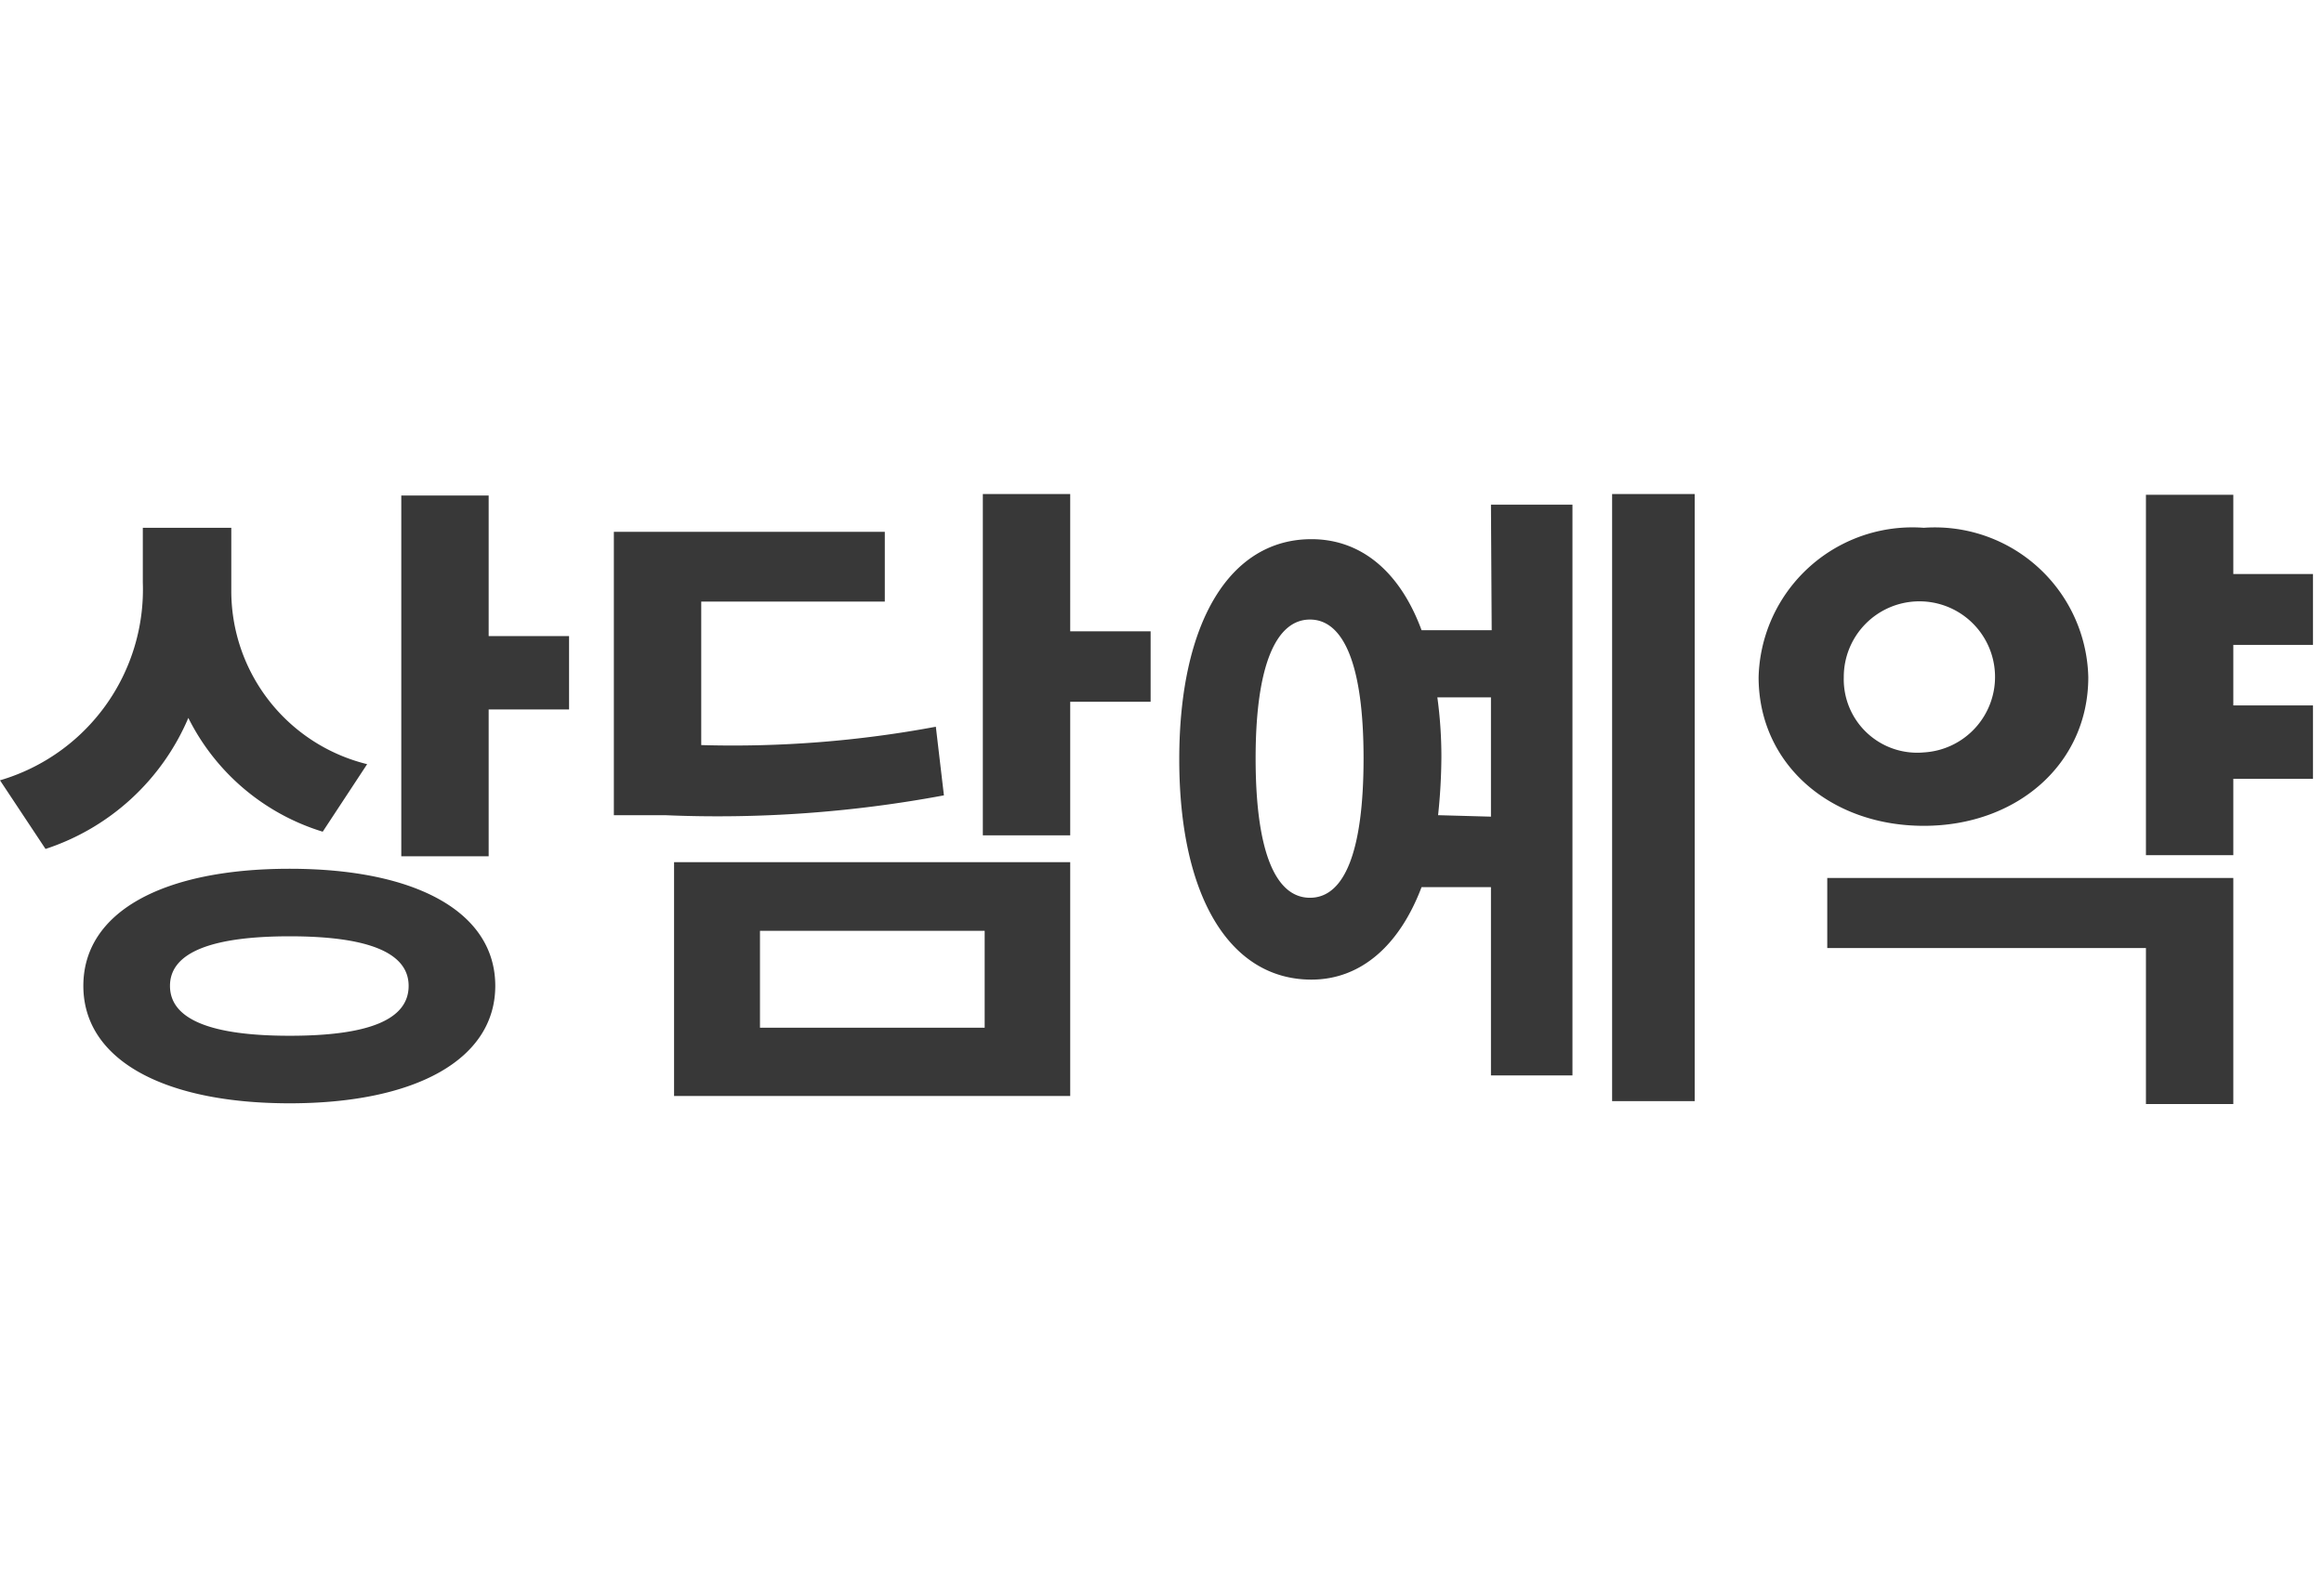 <svg id="Layer_1" data-name="Layer 1" xmlns="http://www.w3.org/2000/svg" viewBox="0 0 63.3 43"><defs><style>.cls-1{fill:#383838;}</style></defs><path class="cls-1" d="M8.79,22.66a6.08,6.08,0,0,1-3.66-3.1,6.39,6.39,0,0,1-3.89,3.57L0,21.26a5.42,5.42,0,0,0,3.89-5.39V14.38H6.3v1.69A4.86,4.86,0,0,0,10,20.82Zm4.7,4.2c0,2-2.16,3.2-5.6,3.2s-5.62-1.19-5.62-3.2,2.16-3.19,5.62-3.19S13.49,24.86,13.49,26.86Zm-2.36,0c0-.92-1.14-1.35-3.24-1.35s-3.26.43-3.26,1.35,1.13,1.36,3.26,1.36S11.13,27.79,11.13,26.86Zm4.37-9.53v2H13.31v4H10.93V13.5h2.38v3.83Z"/><path class="cls-1" d="M25.71,21.67a33.55,33.55,0,0,1-7.6.54H16.72V14.49H24.1v1.9h-5V20.3a30.09,30.09,0,0,0,6.39-.5Zm-7.35,1.82H29.15v6.37H18.36ZM20.7,28h6.12V25.36H20.7Zm10.64-8.88H29.15v3.64H26.77V13.46h2.38V17.2h2.19Z"/><path class="cls-1" d="M40.61,13.75h2.22V29.3H40.61V24.17H38.72c-.61,1.61-1.67,2.52-3,2.52-2.22,0-3.6-2.26-3.6-6s1.38-6,3.6-6c1.35,0,2.41.88,3,2.48h1.91Zm-3.47,6.91c0-2.54-.54-3.78-1.46-3.78s-1.48,1.24-1.48,3.78.54,3.8,1.48,3.8S37.14,23.2,37.14,20.66Zm3.47,1.59V19H39.15a11.9,11.9,0,0,1,.11,1.62,15.69,15.69,0,0,1-.09,1.59Zm5.55-8.79V30H43.91V13.46Z"/><path class="cls-1" d="M52.4,22.5c-2.56,0-4.5-1.69-4.5-4.05a4.19,4.19,0,0,1,4.5-4.07,4.18,4.18,0,0,1,4.48,4.07C56.88,20.81,54.94,22.5,52.4,22.5Zm-2.63,1.42H60.83v6.16H58.45V25.83H49.77ZM52.4,20.5a2.06,2.06,0,1,0-2.18-2.05A2,2,0,0,0,52.4,20.5Zm8.43-2.93v1.65H63v2H60.83v2.08H58.45V13.48h2.38v2.16H63v1.93Z"/></svg>